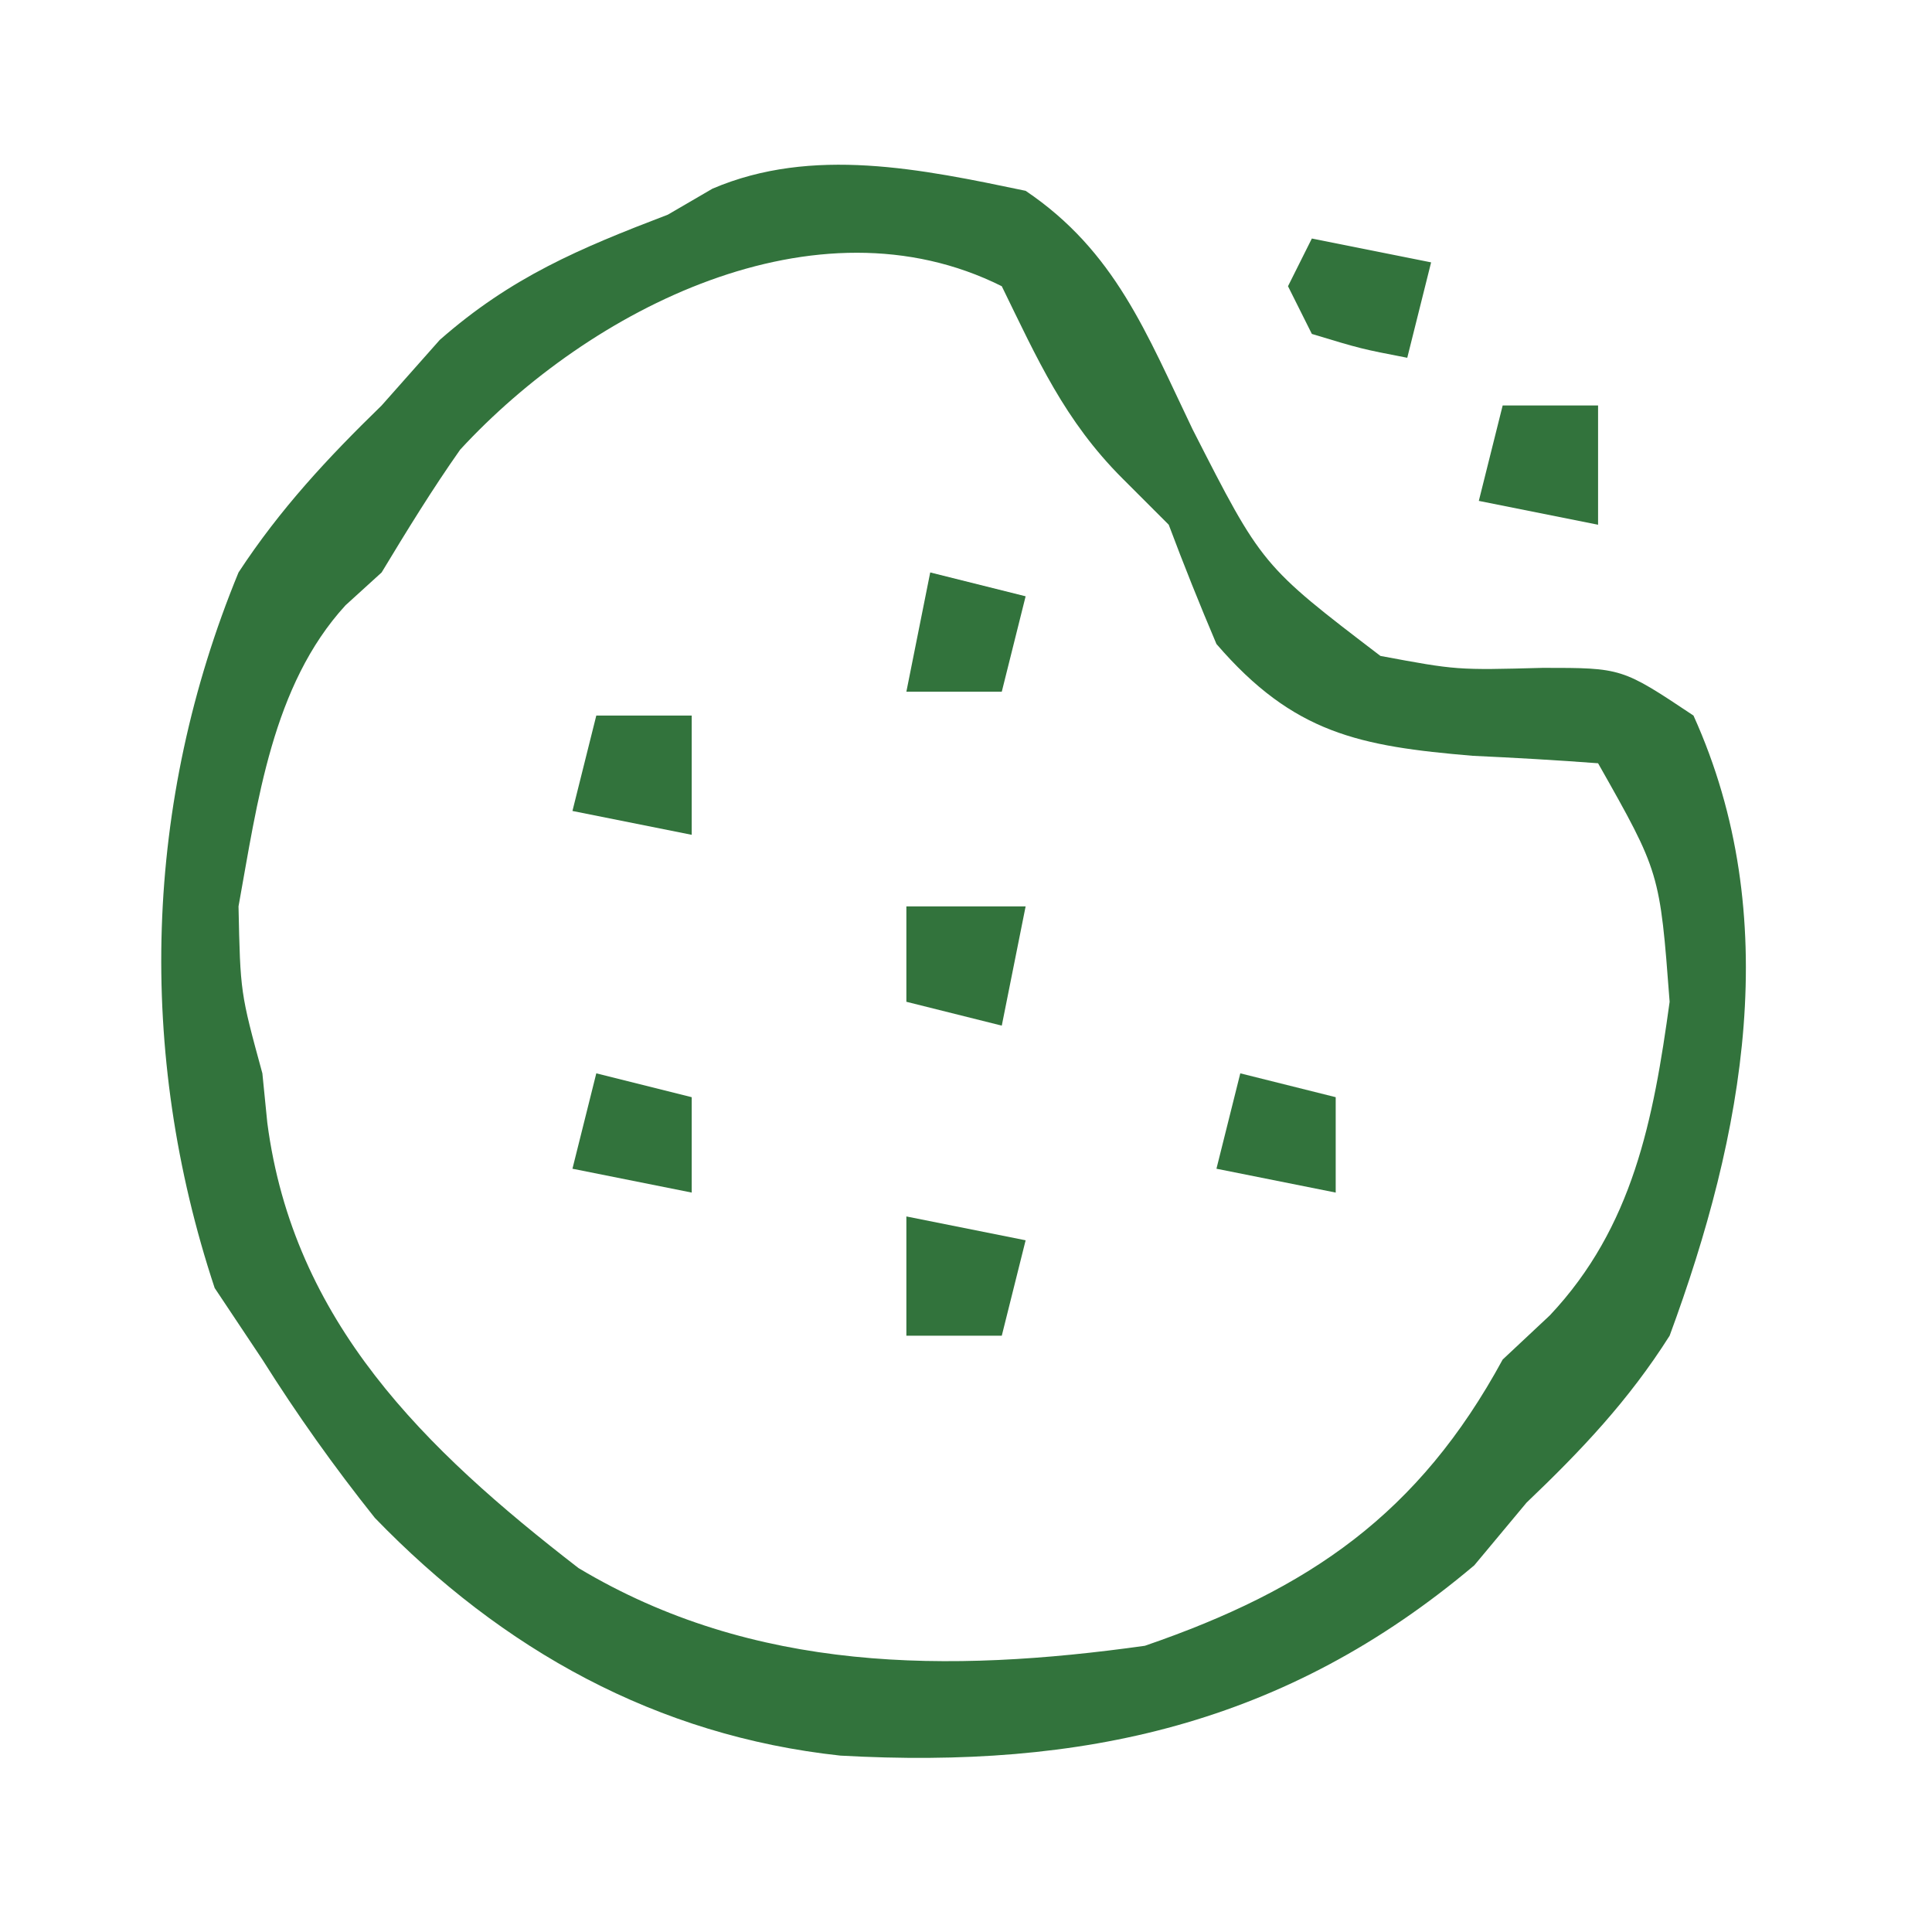 <?xml version="1.0" encoding="UTF-8"?>
<svg version="1.1" xmlns="http://www.w3.org/2000/svg" width="81" height="81">
<path d="M0 0 C3.763 2.54 5.062 5.969 7 10 C9.91 15.711 9.91 15.711 14.875 19.5 C18.079 20.097 18.079 20.097 21.688 20 C25 20 25 20 28 22 C31.824 30.454 30.113 39.568 27 48 C25.29 50.703 23.306 52.801 21 55 C20.278 55.866 19.556 56.733 18.812 57.625 C10.888 64.317 2.376 66.171 -7.766 65.605 C-15.471 64.774 -21.934 61.171 -27.285 55.637 C-29 53.485 -30.535 51.326 -32 49 C-32.66 48.01 -33.32 47.02 -34 46 C-37.278 36.106 -36.968 25.638 -33 16 C-31.262 13.348 -29.267 11.204 -27 9 C-26.196 8.092 -25.391 7.185 -24.562 6.25 C-21.567 3.62 -18.709 2.416 -15 1 C-14.383 0.64 -13.765 0.281 -13.129 -0.09 C-8.942 -1.88 -4.351 -0.909 0 0 Z M-23.707 10.852 C-24.88 12.517 -25.947 14.256 -27 16 C-27.5 16.455 -28 16.91 -28.516 17.379 C-31.592 20.739 -32.205 25.627 -33 30 C-32.924 33.615 -32.924 33.615 -32 37 C-31.932 37.684 -31.863 38.369 -31.793 39.074 C-30.7 47.423 -25.2 52.754 -18.746 57.742 C-11.409 62.137 -3.235 62.155 5 61 C11.888 58.634 16.479 55.479 20 49 C20.654 48.388 21.307 47.775 21.98 47.145 C25.464 43.445 26.321 38.945 27 34 C26.59 28.576 26.59 28.576 24 24 C22.252 23.868 20.501 23.769 18.75 23.688 C13.996 23.287 11.235 22.756 8 19 C7.298 17.348 6.63 15.681 6 14 C5.361 13.361 4.721 12.721 4.062 12.062 C1.629 9.629 0.502 7.072 -1 4 C-8.8 0.1 -18.276 4.96 -23.707 10.852 Z " fill="#32733c" transform="translate(43,8)"/>
<path d="M0 0 C2.475 0.495 2.475 0.495 5 1 C4.67 2.32 4.34 3.64 4 5 C2.68 5 1.36 5 0 5 C0 3.35 0 1.7 0 0 Z " fill="#32733c" transform="translate(38,51)"/>
<path d="M0 0 C1.65 0 3.3 0 5 0 C4.67 1.65 4.34 3.3 4 5 C2.68 4.67 1.36 4.34 0 4 C0 2.68 0 1.36 0 0 Z " fill="#32733c" transform="translate(38,38)"/>
<path d="M0 0 C1.32 0 2.64 0 4 0 C4 1.65 4 3.3 4 5 C2.35 4.67 0.7 4.34 -1 4 C-0.67 2.68 -0.34 1.36 0 0 Z " fill="#32733c" transform="translate(25,30)"/>
<path d="M0 0 C1.32 0 2.64 0 4 0 C4 1.65 4 3.3 4 5 C2.35 4.67 0.7 4.34 -1 4 C-0.67 2.68 -0.34 1.36 0 0 Z " fill="#32733c" transform="translate(63,17)"/>
<path d="M0 0 C1.98 0.495 1.98 0.495 4 1 C4 2.32 4 3.64 4 5 C2.35 4.67 0.7 4.34 -1 4 C-0.67 2.68 -0.34 1.36 0 0 Z " fill="#32733c" transform="translate(52,45)"/>
<path d="M0 0 C1.98 0.495 1.98 0.495 4 1 C4 2.32 4 3.64 4 5 C2.35 4.67 0.7 4.34 -1 4 C-0.67 2.68 -0.34 1.36 0 0 Z " fill="#32733c" transform="translate(25,45)"/>
<path d="M0 0 C1.98 0.495 1.98 0.495 4 1 C3.67 2.32 3.34 3.64 3 5 C1.68 5 0.36 5 -1 5 C-0.67 3.35 -0.34 1.7 0 0 Z " fill="#32733c" transform="translate(39,24)"/>
<path d="M0 0 C1.65 0.33 3.3 0.66 5 1 C4.67 2.32 4.34 3.64 4 5 C2.062 4.625 2.062 4.625 0 4 C-0.33 3.34 -0.66 2.68 -1 2 C-0.67 1.34 -0.34 0.68 0 0 Z " fill="#32733c" transform="translate(55,10)"/>
</svg>
